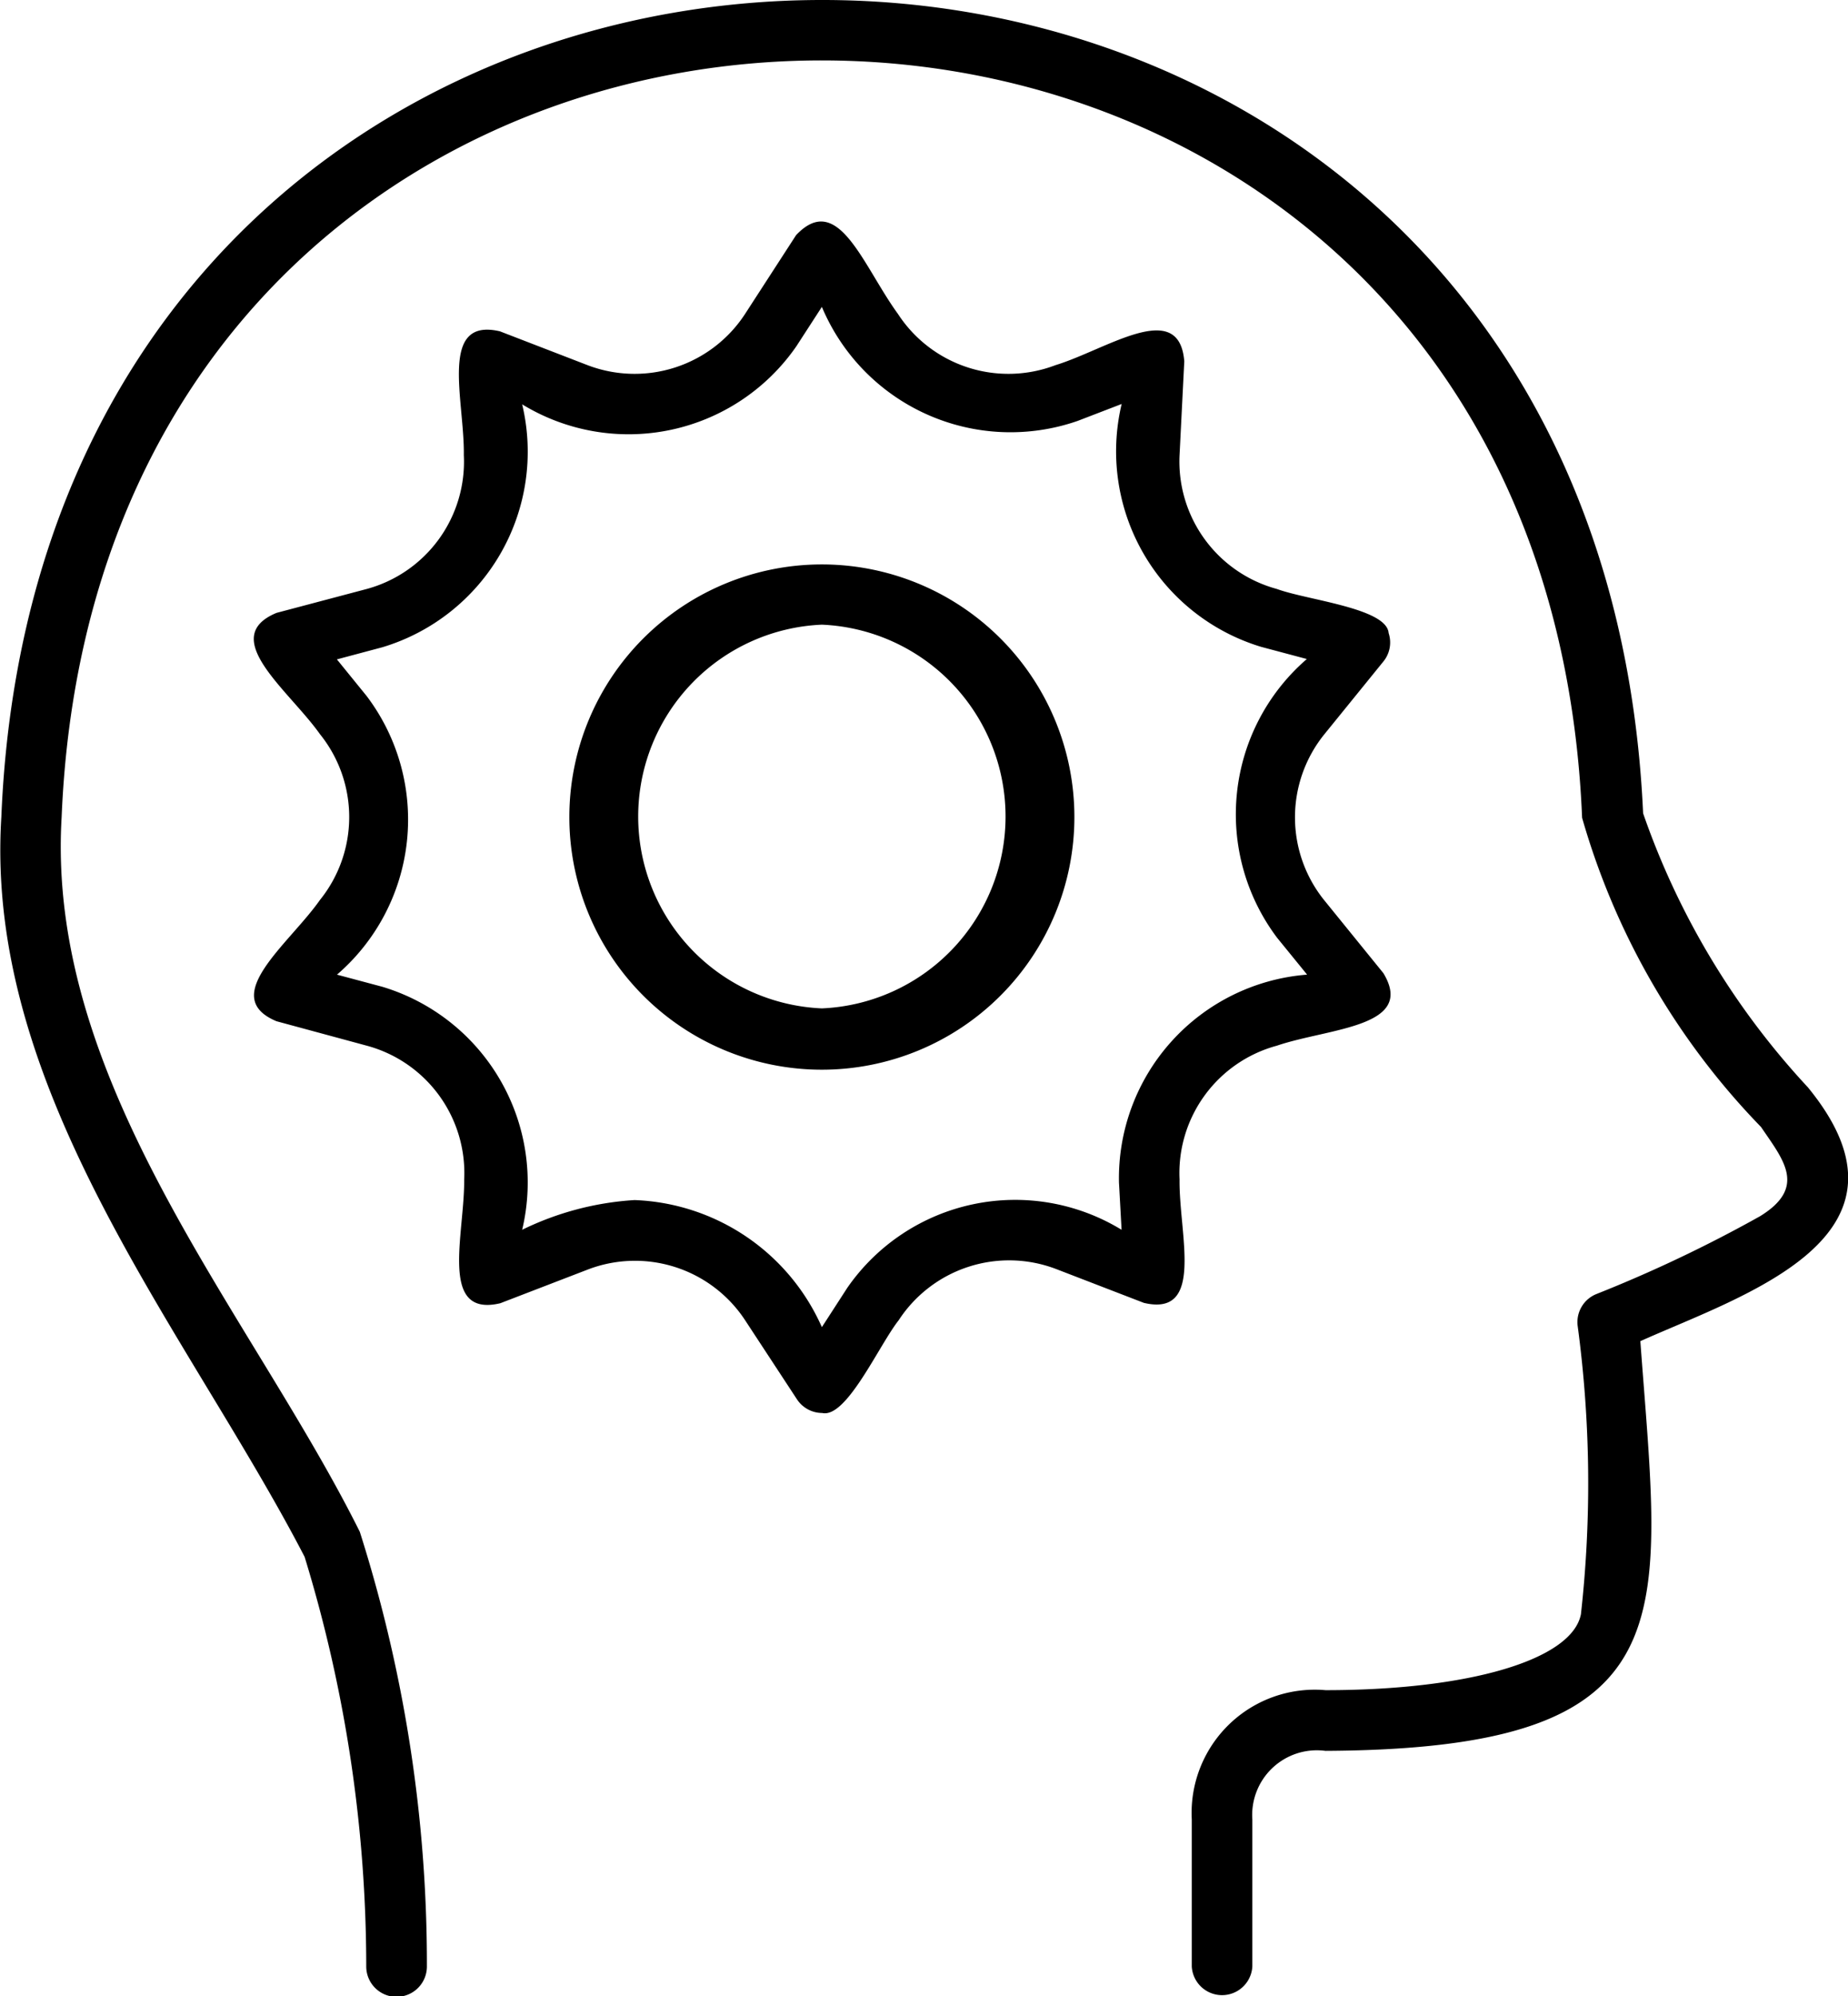 <?xml version="1.0" ?><svg viewBox="0 0 20.718 22.369" xmlns="http://www.w3.org/2000/svg"><g data-name="Layer 2" id="Layer_2"><g data-name="Layer 1" id="Layer_1-2"><path d="M18.39,15.029c.229,3.124.582,4.571-3.531,4.591a.725.725,0,0,0-.819.768v1.648a.34.34,0,0,1-.679,0V20.388a1.381,1.381,0,0,1,1.5-1.448c1.615,0,2.765-.342,2.863-.852a13.241,13.241,0,0,0-.037-3.232A.339.339,0,0,1,17.9,14.5a15.374,15.374,0,0,0,1.832-.871c.53-.326.259-.634.011-1a8.209,8.209,0,0,1-2.006-3.465C17.27-2.152,1.158-2.149.691,9.156c-.179,3,2.125,5.564,3.343,8.01a15.977,15.977,0,0,1,.752,4.867.34.34,0,0,1-.68.007,15.69,15.69,0,0,0-.691-4.594c-1.3-2.509-3.594-5.193-3.4-8.29.5-12.185,17.853-12.217,18.406-.042a8.678,8.678,0,0,0,1.846,3.069C21.643,13.86,19.551,14.509,18.39,15.029ZM9.214,11.987a2.831,2.831,0,0,1,0-5.662A2.831,2.831,0,0,1,9.214,11.987ZM9.214,7a2.152,2.152,0,0,0,0,4.3A2.152,2.152,0,0,0,9.214,7Zm4.01,6.213c-.009.613.288,1.549-.4,1.387l-.983-.379a1.478,1.478,0,0,0-1.766.574c-.222.281-.584,1.1-.857,1.039a.34.34,0,0,1-.285-.156L8.357,14.8a1.477,1.477,0,0,0-1.766-.574l-.982.378c-.692.164-.4-.77-.405-1.386a1.478,1.478,0,0,0-1.092-1.5L3.1,11.444c-.659-.275.142-.866.487-1.359a1.48,1.48,0,0,0,0-1.858C3.238,7.734,2.437,7.144,3.1,6.868L4.112,6.6A1.478,1.478,0,0,0,5.2,5.1c.009-.613-.287-1.549.405-1.387l.982.379a1.478,1.478,0,0,0,1.766-.574l.572-.883c.473-.5.748.342,1.142.883a1.478,1.478,0,0,0,1.766.574c.574-.175,1.387-.756,1.444-.043L13.224,5.1a1.48,1.48,0,0,0,1.091,1.5c.342.126,1.231.214,1.253.494a.337.337,0,0,1-.059.319l-.663.817a1.48,1.48,0,0,0,0,1.858l.663.817c.367.607-.608.614-1.194.813A1.479,1.479,0,0,0,13.224,13.217Zm1.427-2.295-.333-.409a2.3,2.3,0,0,1,.333-3.124l-.511-.136a2.289,2.289,0,0,1-1.565-2.722l-.494.19A2.294,2.294,0,0,1,9.214,3.439l-.287.443a2.288,2.288,0,0,1-3.073.649A2.288,2.288,0,0,1,4.287,7.253l-.51.136.333.41a2.294,2.294,0,0,1-.332,3.123l.509.136a2.29,2.29,0,0,1,1.567,2.723,3.328,3.328,0,0,1,1.26-.333,2.394,2.394,0,0,1,2.1,1.424L9.5,14.43a2.29,2.29,0,0,1,3.074-.649l-.029-.527A2.288,2.288,0,0,1,14.651,10.922Z" data-name="thank green" id="thank_green"/></g></g></svg>